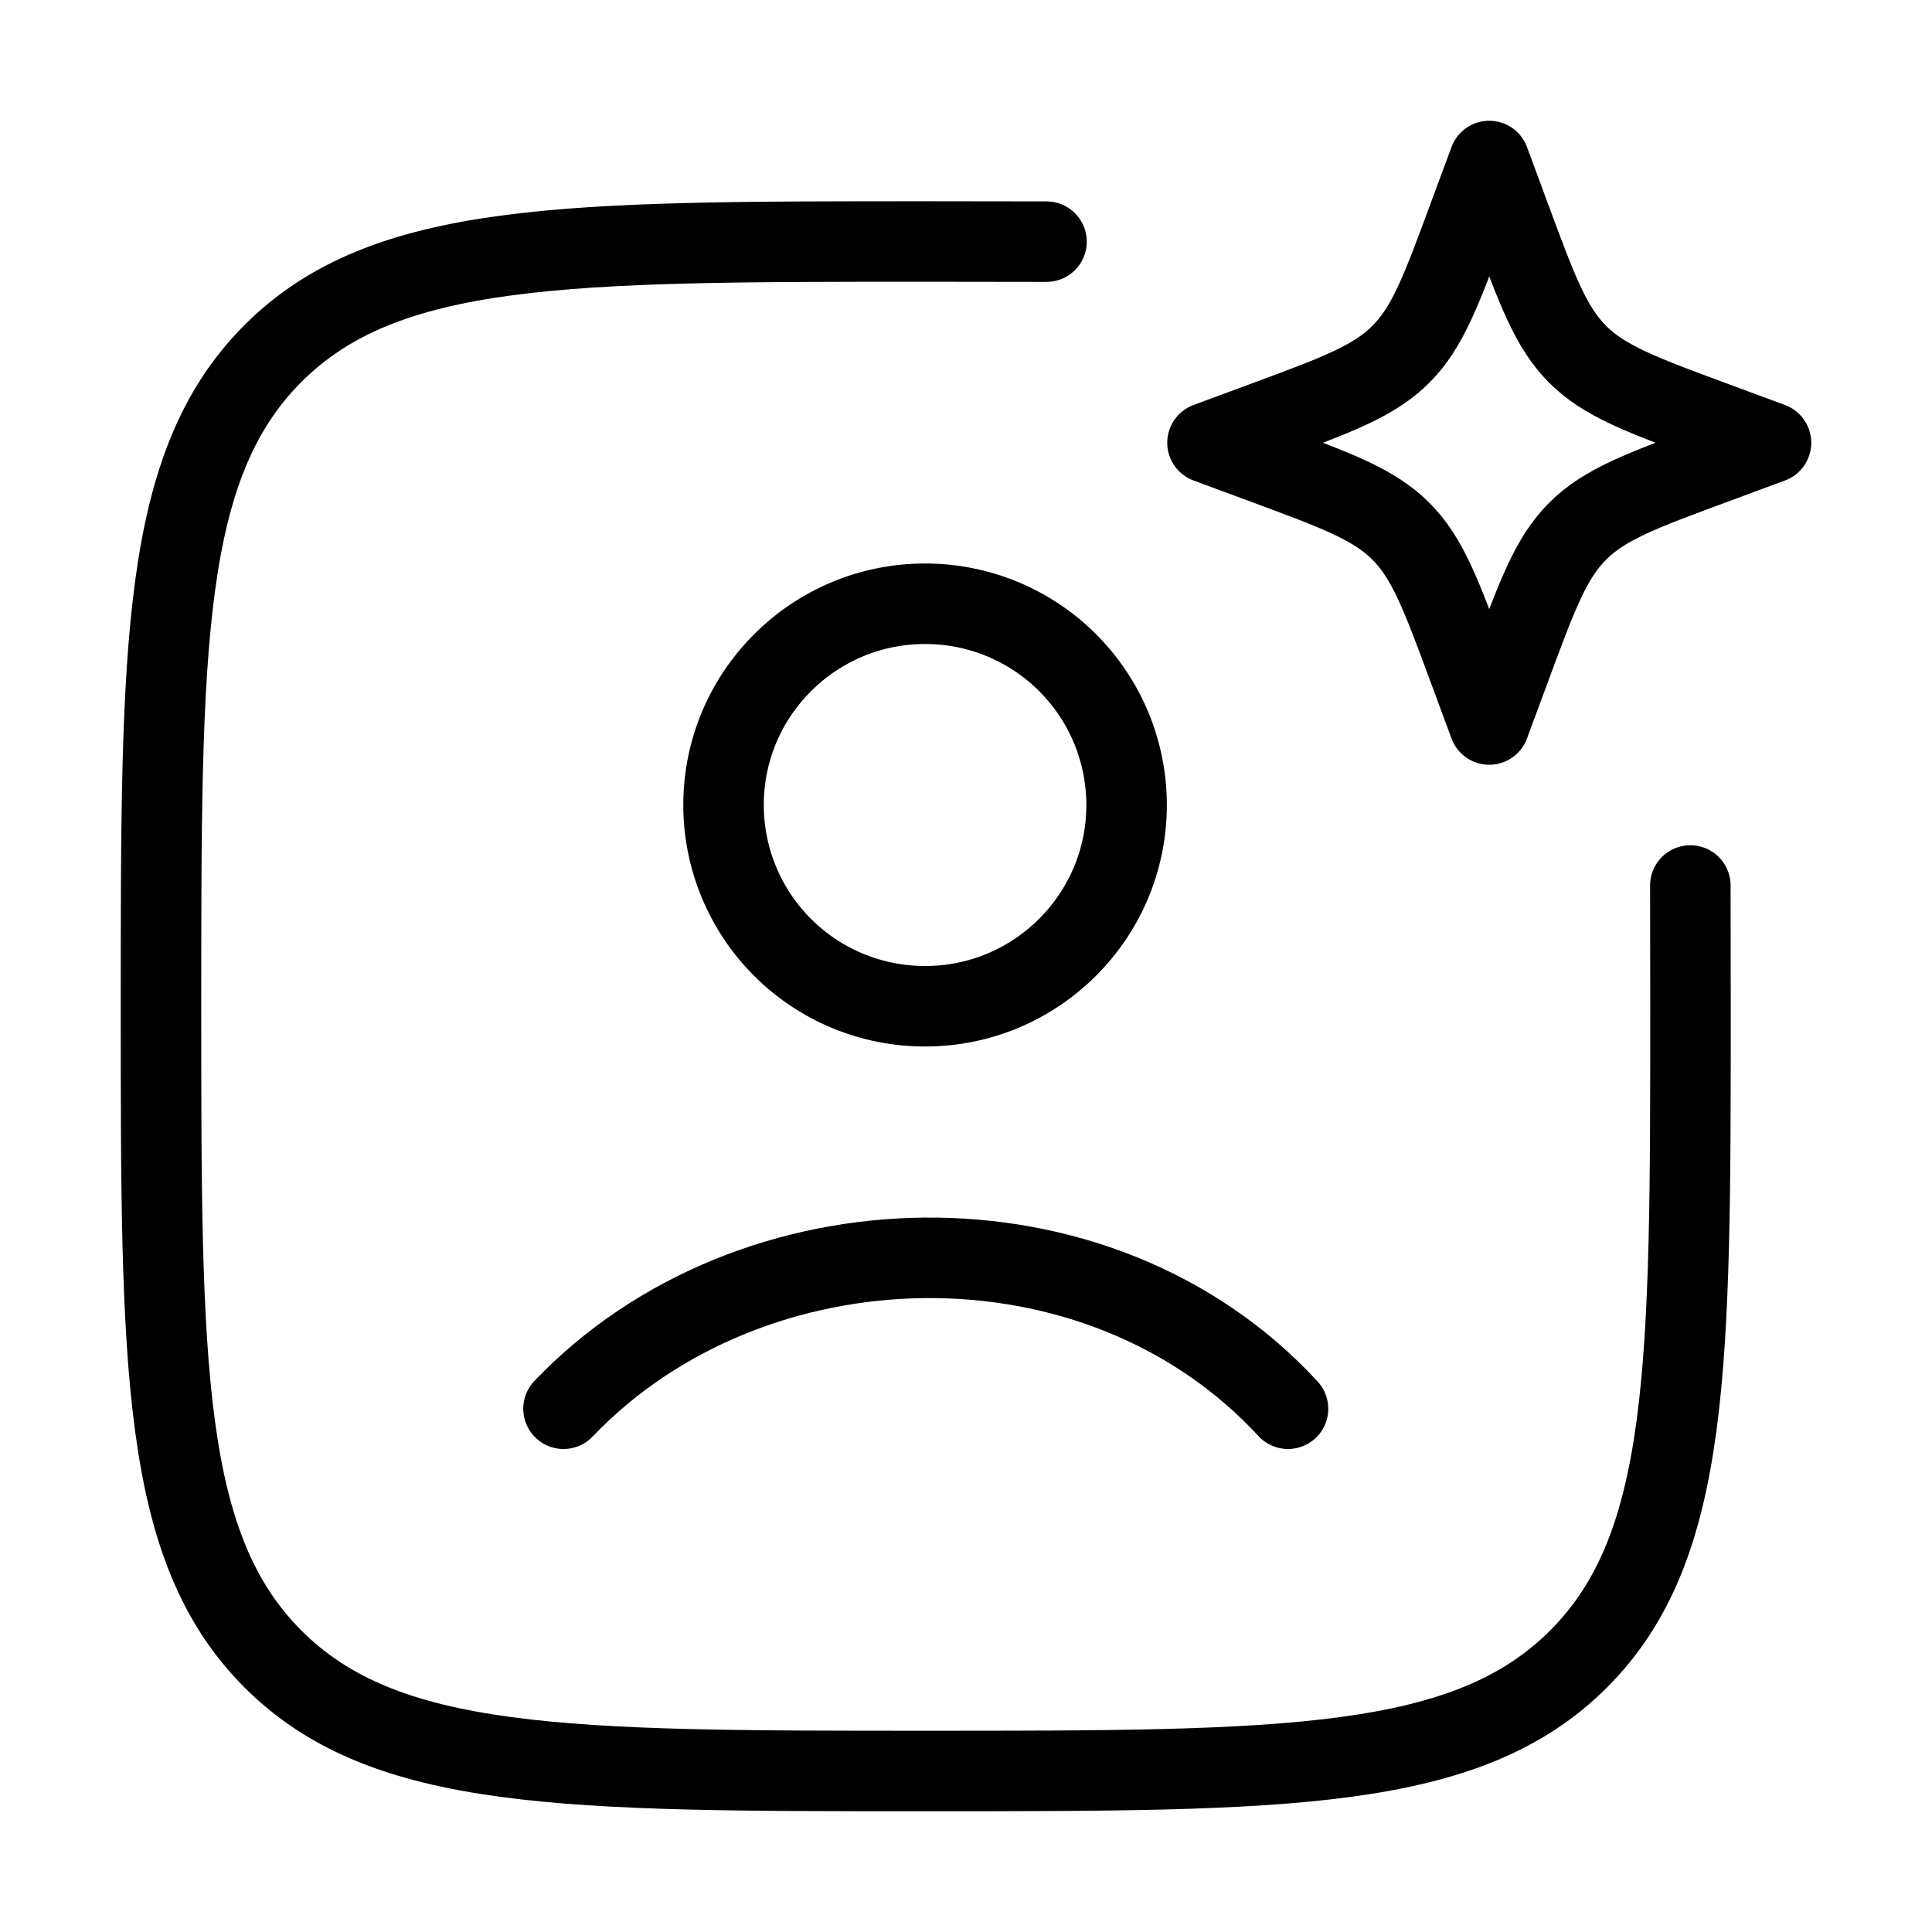 <svg width="48" height="48" viewBox="0 0 48 48" fill="none" xmlns="http://www.w3.org/2000/svg">
<path d="M26 6.004C25.06 6.001 24.06 6 23 6C14.044 6 9.564 6 6.782 8.782C4 11.564 4 16.042 4 25C4 33.956 4 38.436 6.782 41.218C9.564 44 14.042 44 23 44C31.956 44 36.436 44 39.218 41.218C42 38.436 42 33.958 42 25C42 23.94 41.999 22.94 41.996 22" stroke="black" stroke-width="2" stroke-linecap="round" stroke-linejoin="round"/>
<path d="M14 35C18.664 30.116 27.286 29.886 32 35M37 4L37.516 5.394C38.192 7.222 38.53 8.136 39.196 8.802C39.864 9.47 40.778 9.808 42.606 10.484L44 11L42.606 11.516C40.778 12.192 39.864 12.53 39.198 13.196C38.53 13.864 38.192 14.778 37.516 16.606L37 18L36.484 16.606C35.808 14.778 35.47 13.864 34.804 13.198C34.136 12.53 33.222 12.192 31.394 11.516L30 11L31.394 10.484C33.222 9.808 34.136 9.47 34.802 8.804C35.47 8.136 35.808 7.222 36.484 5.394L37 4ZM27.99 20C27.99 22.76 25.75 25 22.984 25C22.327 25.001 21.676 24.872 21.068 24.622C20.461 24.371 19.908 24.003 19.443 23.538C18.978 23.074 18.609 22.522 18.357 21.915C18.106 21.308 17.976 20.657 17.976 20C17.976 17.24 20.216 15 22.984 15C23.641 14.999 24.292 15.128 24.899 15.379C25.507 15.63 26.058 15.998 26.523 16.462C26.988 16.927 27.357 17.478 27.609 18.085C27.86 18.692 27.99 19.343 27.99 20Z" stroke="black" stroke-width="2" stroke-linecap="round" stroke-linejoin="round"/>
</svg>
